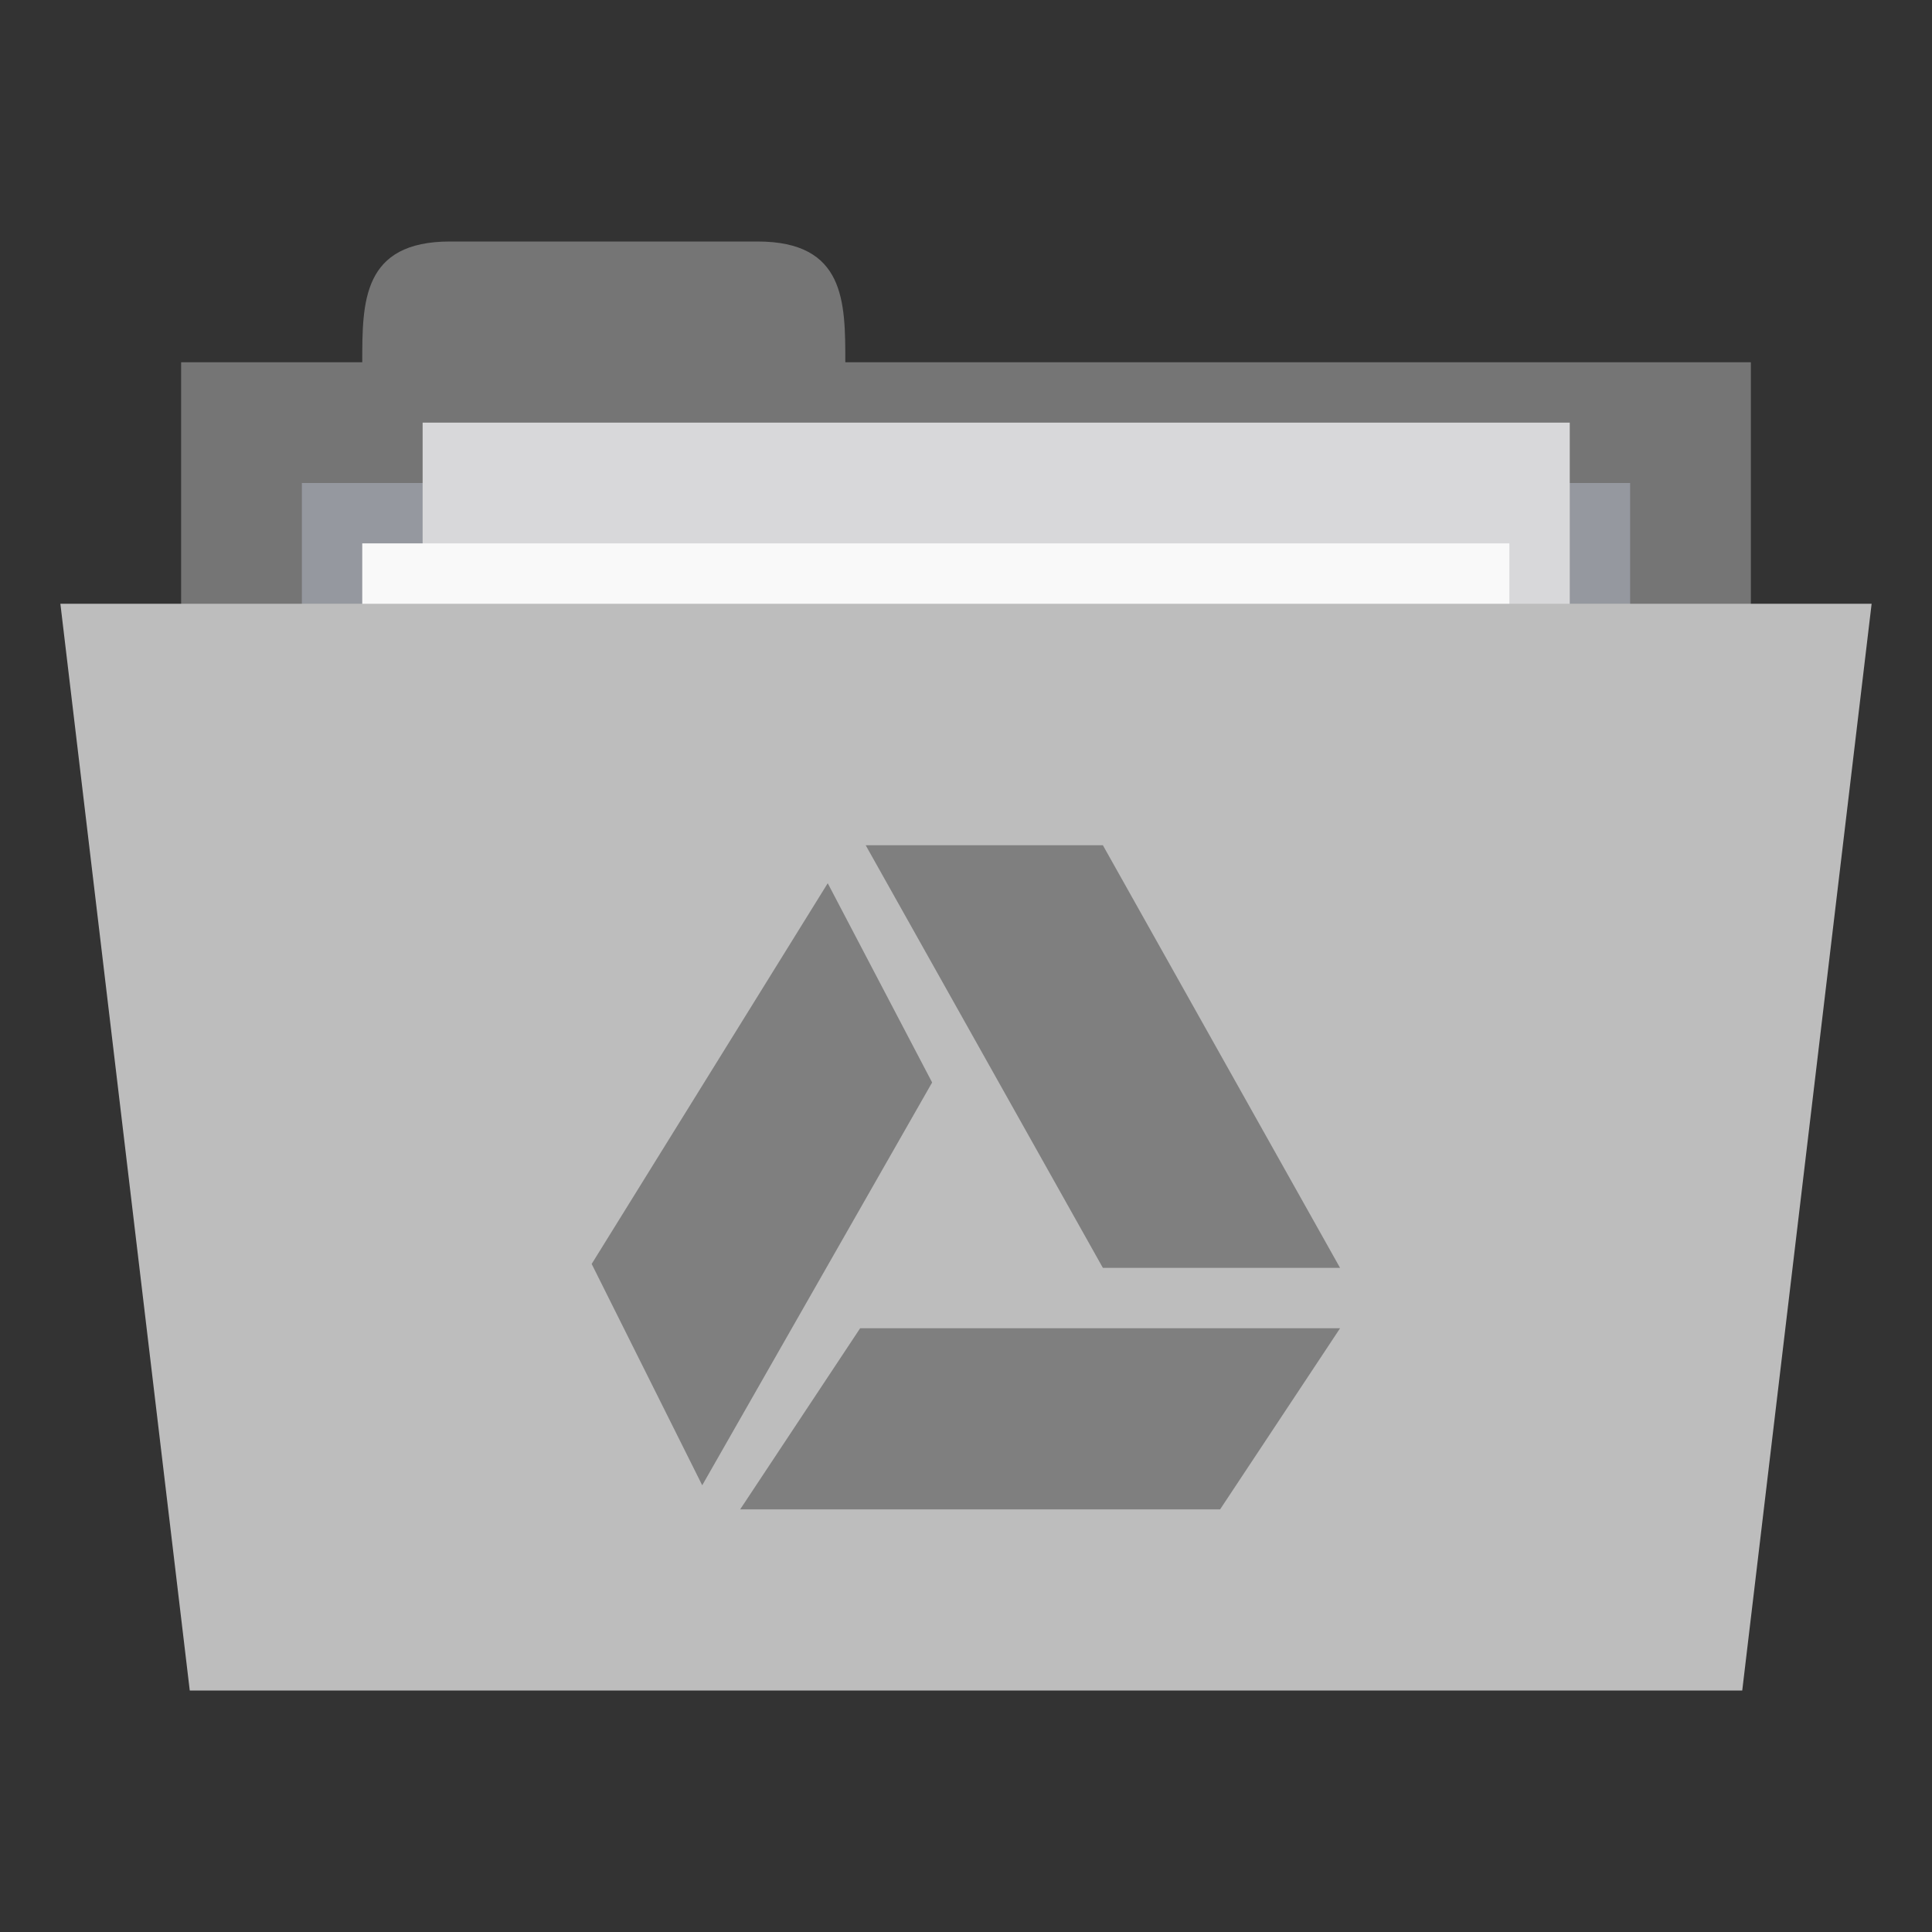 <?xml version="1.0" encoding="UTF-8" standalone="no"?>
<!-- Created with Inkscape (http://www.inkscape.org/) -->

<svg
   xmlns:dc="http://purl.org/dc/elements/1.1/"
   xmlns:cc="http://creativecommons.org/ns#"
   xmlns:rdf="http://www.w3.org/1999/02/22-rdf-syntax-ns#"
   xmlns:svg="http://www.w3.org/2000/svg"
   xmlns="http://www.w3.org/2000/svg"
   xmlns:sodipodi="http://sodipodi.sourceforge.net/DTD/sodipodi-0.dtd"
   xmlns:inkscape="http://www.inkscape.org/namespaces/inkscape"
   width="32"
   height="32"
   id="svg2"
   version="1.1"
   inkscape:version="0.91 r"
   sodipodi:docname="grey-folder-google-drive.svg"
   inkscape:export-filename="/media/Data/Main/Visuals/Icons/Numix/Desktop/repos/numix-wiki/Gjorgi/Numix-folders/48/New/folder-144.png"
   inkscape:export-xdpi="270"
   inkscape:export-ydpi="270">
  <rect width="100%" height="100%" fill="#333333" stroke="none"/>
  <defs
     id="defs4" />
  <sodipodi:namedview
     id="base"
     pagecolor="#ffffff"
     bordercolor="#666666"
     borderopacity="1.0"
     inkscape:pageopacity="0.0"
     inkscape:pageshadow="2"
     inkscape:zoom="18.950001"
     inkscape:cx="0.055077657"
     inkscape:cy="10.099884"
     inkscape:document-units="px"
     inkscape:current-layer="layer1"
     showgrid="true"
     inkscape:window-width="1280"
     inkscape:window-height="998"
     inkscape:window-x="0"
     inkscape:window-y="0"
     inkscape:window-maximized="1"
     showguides="true"
     inkscape:guide-bbox="true">
    <inkscape:grid
       type="xygrid"
       id="grid2985"
       empspacing="5"
       visible="true"
       enabled="true"
       snapvisiblegridlinesonly="true" />
  </sodipodi:namedview>
  <g
     inkscape:label="Layer 1"
     inkscape:groupmode="layer"
     id="layer1"
     transform="translate(0,-1020.362)">
    <rect
       style="fill:#757575;fill-opacity:1;stroke:none"
       id="rect3757"
       width="26"
       height="10"
       x="3"
       y="1026.362" />
    <path
       style="fill:#757575;fill-opacity:1;stroke:none"
       d="m 6,1026.362 c 0,-1 0,-2 1.455,-2 l 5.091,0 c 1.455,0 1.455,1 1.455,2 l 0,1 -8,0 z"
       id="path3759"
       inkscape:connector-curvature="0"
       sodipodi:nodetypes="ccccccc" />
    <path
       style="fill:#95989f;fill-opacity:1;stroke:none"
       d="m 5,1028.362 22,0 0,4.968 -22,0 z"
       id="path3765"
       inkscape:connector-curvature="0" />
    <rect
       y="1027.362"
       x="7"
       height="13"
       width="19"
       id="rect3763"
       style="fill:#d8d8da;fill-opacity:1;stroke:none" />
    <rect
       style="fill:#f9f9f9;fill-opacity:1;stroke:none"
       id="rect3761"
       width="19"
       height="13"
       x="6"
       y="1029.362" />
    <path
       style="fill:#bdbdbd;fill-opacity:1;stroke:none"
       d="m 1,1030.362 30,0 -2.143,18 -25.714,0 z"
       id="path2987"
       inkscape:connector-curvature="0"
       sodipodi:nodetypes="ccccc" />
    <polygon
       id="polygon3475-1"
       transform="matrix(8.955039e-5,0,0,7.8028193e-5,10.272,1036.362)"
       style="opacity:1.0;fill:#7f7f7f;fill-opacity:1;fill-rule:evenodd"
       points="44385,76894 133156,76894 110963,115341 22194,115341 " />
    <polygon
       id="polygon3477-6"
       transform="matrix(8.8510347e-5,0,0,9.1034411e-5,10.41,1034.362)"
       style="opacity:1.0;fill:#7f7f7f;fill-opacity:1;fill-rule:evenodd"
       points="88772,76894 133156,76894 88772,0 44385,0 " />
    <path
       style="opacity:1.0;fill:#7f7f7f;fill-opacity:1;fill-rule:evenodd"
       d="m 13.71,1034.991 -3.91,6.306 1.831,3.666 3.808,-6.672 z"
       id="polygon3479-9"
       inkscape:connector-curvature="0"
       sodipodi:nodetypes="ccccc" />
  </g>
</svg>
